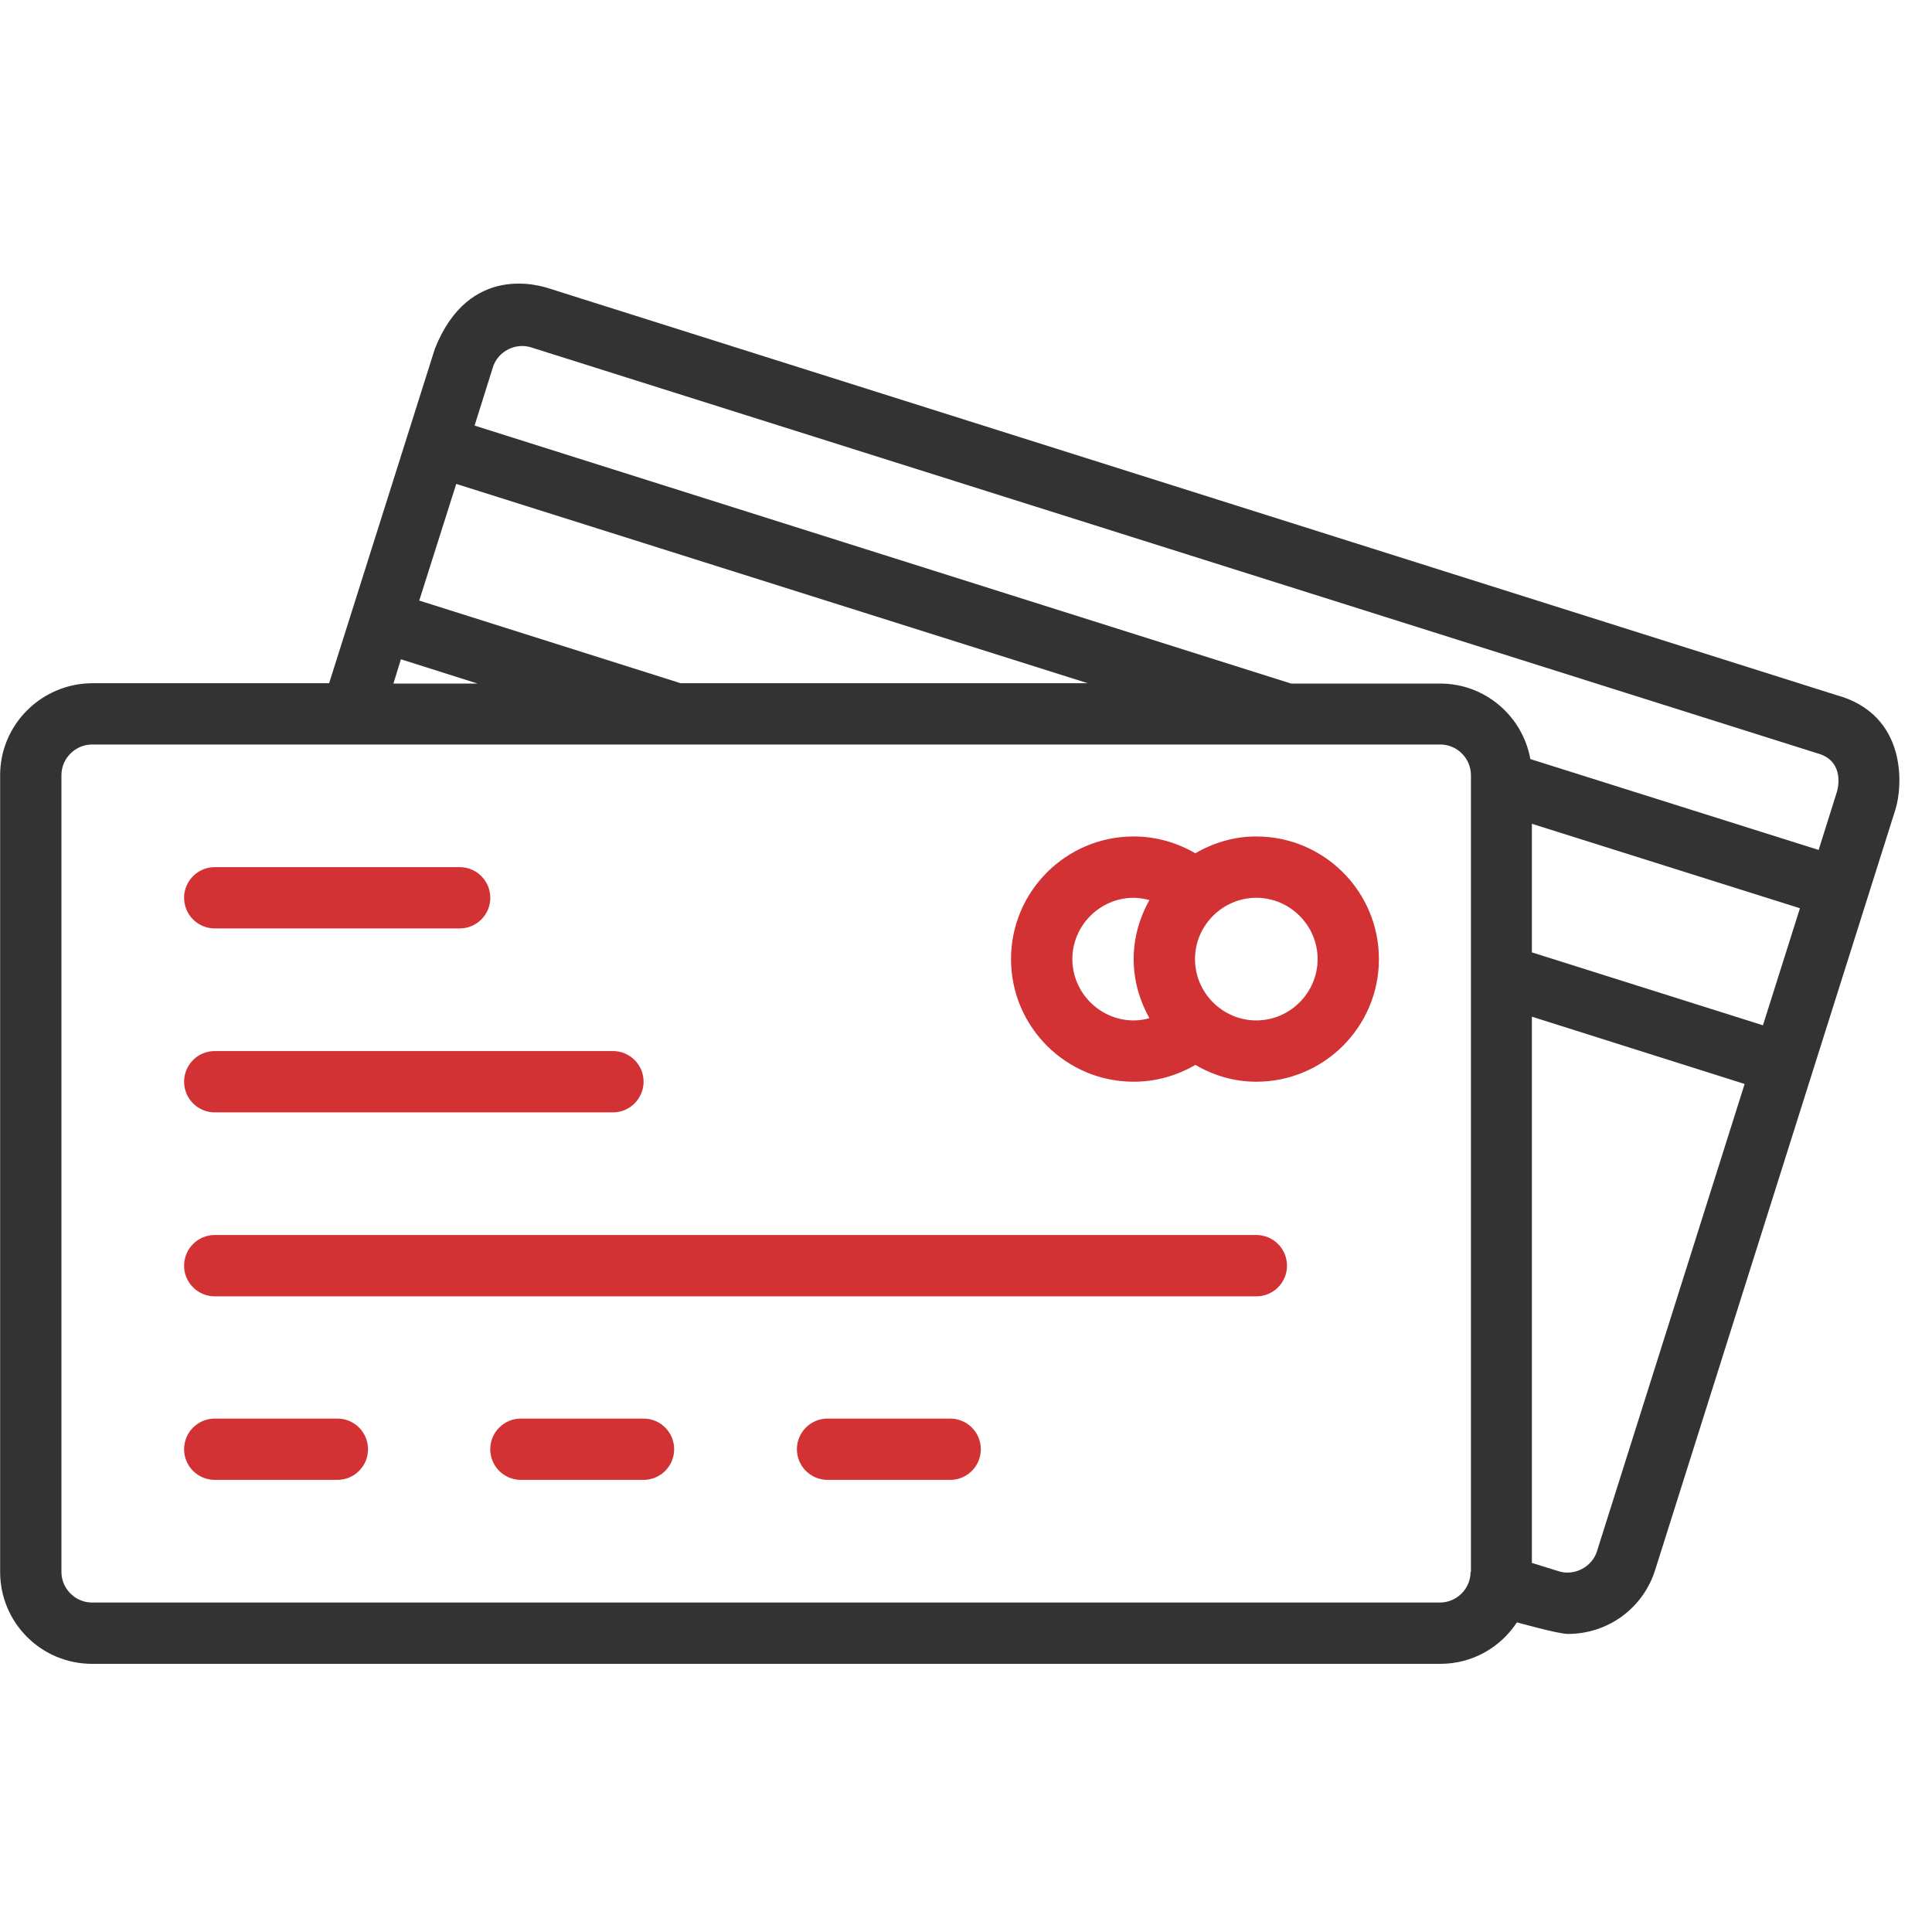 <svg width="59" height="59" viewBox="0 0 59 59" fill="none" xmlns="http://www.w3.org/2000/svg">
<path fill-rule="evenodd" clip-rule="evenodd" d="M36.504 26.058C37.052 25.738 37.68 25.544 38.365 25.544C40.432 25.544 42.11 27.223 42.11 29.289C42.11 31.356 40.432 33.034 38.365 33.034C37.68 33.034 37.052 32.84 36.504 32.52C35.933 32.852 35.294 33.034 34.62 33.034C32.554 33.034 30.875 31.356 30.875 29.289C30.875 27.223 32.554 25.544 34.62 25.544C35.294 25.544 35.933 25.727 36.504 26.058ZM34.62 31.162C34.78 31.162 34.94 31.139 35.1 31.093C34.803 30.557 34.62 29.952 34.62 29.289C34.62 28.627 34.803 28.022 35.1 27.485C34.952 27.451 34.78 27.417 34.62 27.417C33.593 27.417 32.748 28.262 32.748 29.289C32.748 30.317 33.593 31.162 34.62 31.162ZM36.493 29.289C36.493 30.317 37.338 31.162 38.365 31.162C39.393 31.162 40.238 30.317 40.238 29.289C40.238 28.262 39.393 27.417 38.365 27.417C37.338 27.417 36.493 28.262 36.493 29.289Z" fill="#D33234"/>
<path d="M14.037 26.481H6.558C6.041 26.481 5.622 26.9 5.622 27.417C5.622 27.934 6.041 28.353 6.558 28.353H14.037C14.554 28.353 14.973 27.934 14.973 27.417C14.973 26.9 14.554 26.481 14.037 26.481Z" fill="#D33234"/>
<path d="M18.718 32.097H6.558C6.041 32.097 5.622 32.516 5.622 33.033C5.622 33.55 6.041 33.97 6.558 33.97H18.718C19.235 33.97 19.654 33.55 19.654 33.033C19.654 32.516 19.235 32.097 18.718 32.097Z" fill="#D33234"/>
<path d="M6.558 37.715H38.367C38.884 37.715 39.303 38.135 39.303 38.652C39.303 39.169 38.884 39.588 38.367 39.588H6.558C6.041 39.588 5.622 39.169 5.622 38.652C5.622 38.135 6.041 37.715 6.558 37.715Z" fill="#D33234"/>
<path d="M10.303 43.321H6.558C6.041 43.321 5.622 43.74 5.622 44.257C5.622 44.774 6.041 45.193 6.558 45.193H10.303C10.82 45.193 11.239 44.774 11.239 44.257C11.239 43.74 10.82 43.321 10.303 43.321Z" fill="#D33234"/>
<path d="M15.907 43.321H19.652C20.169 43.321 20.588 43.74 20.588 44.257C20.588 44.774 20.169 45.193 19.652 45.193H15.907C15.39 45.193 14.971 44.774 14.971 44.257C14.971 43.74 15.39 43.321 15.907 43.321Z" fill="#D33234"/>
<path d="M29.017 43.321H25.272C24.755 43.321 24.336 43.74 24.336 44.257C24.336 44.774 24.755 45.193 25.272 45.193H29.017C29.534 45.193 29.953 44.774 29.953 44.257C29.953 43.74 29.534 43.321 29.017 43.321Z" fill="#D33234"/>
<path d="M56.052 21.218L16.799 8.818C16.525 8.727 14.333 8.008 13.282 10.645L10.051 20.864H2.813C1.26 20.875 0.004 22.131 0.004 23.672V48.003C0.004 49.556 1.26 50.811 2.813 50.811H43.984C44.966 50.811 45.822 50.309 46.324 49.544C46.324 49.544 47.592 49.898 47.877 49.898C49.11 49.898 50.183 49.11 50.549 47.934L57.879 24.734C58.107 24.026 58.267 21.811 56.052 21.218ZM13.933 14.778L33.217 20.864H20.784L12.803 18.34L13.933 14.778ZM12.243 20.133L14.584 20.875H12.015L12.243 20.133ZM44.92 48.003H44.909C44.909 48.517 44.486 48.939 43.972 48.939H2.813C2.299 48.939 1.876 48.517 1.876 48.003V23.672C1.876 23.159 2.299 22.736 2.813 22.736H43.984C44.498 22.736 44.92 23.159 44.92 23.672V48.003ZM48.768 47.375C48.619 47.854 48.071 48.14 47.592 47.98L46.781 47.729V31.048L53.278 33.103L48.768 47.375ZM53.837 31.311L46.781 29.084V25.157L54.967 27.737L53.837 31.311ZM56.098 24.175L55.538 25.956L46.735 23.181C46.496 21.868 45.354 20.875 43.984 20.875H39.428L14.493 12.997L15.052 11.216C15.2 10.736 15.737 10.451 16.228 10.611L55.481 22.999C56.269 23.204 56.166 23.935 56.098 24.175Z" fill="#333333"/>
</svg>
